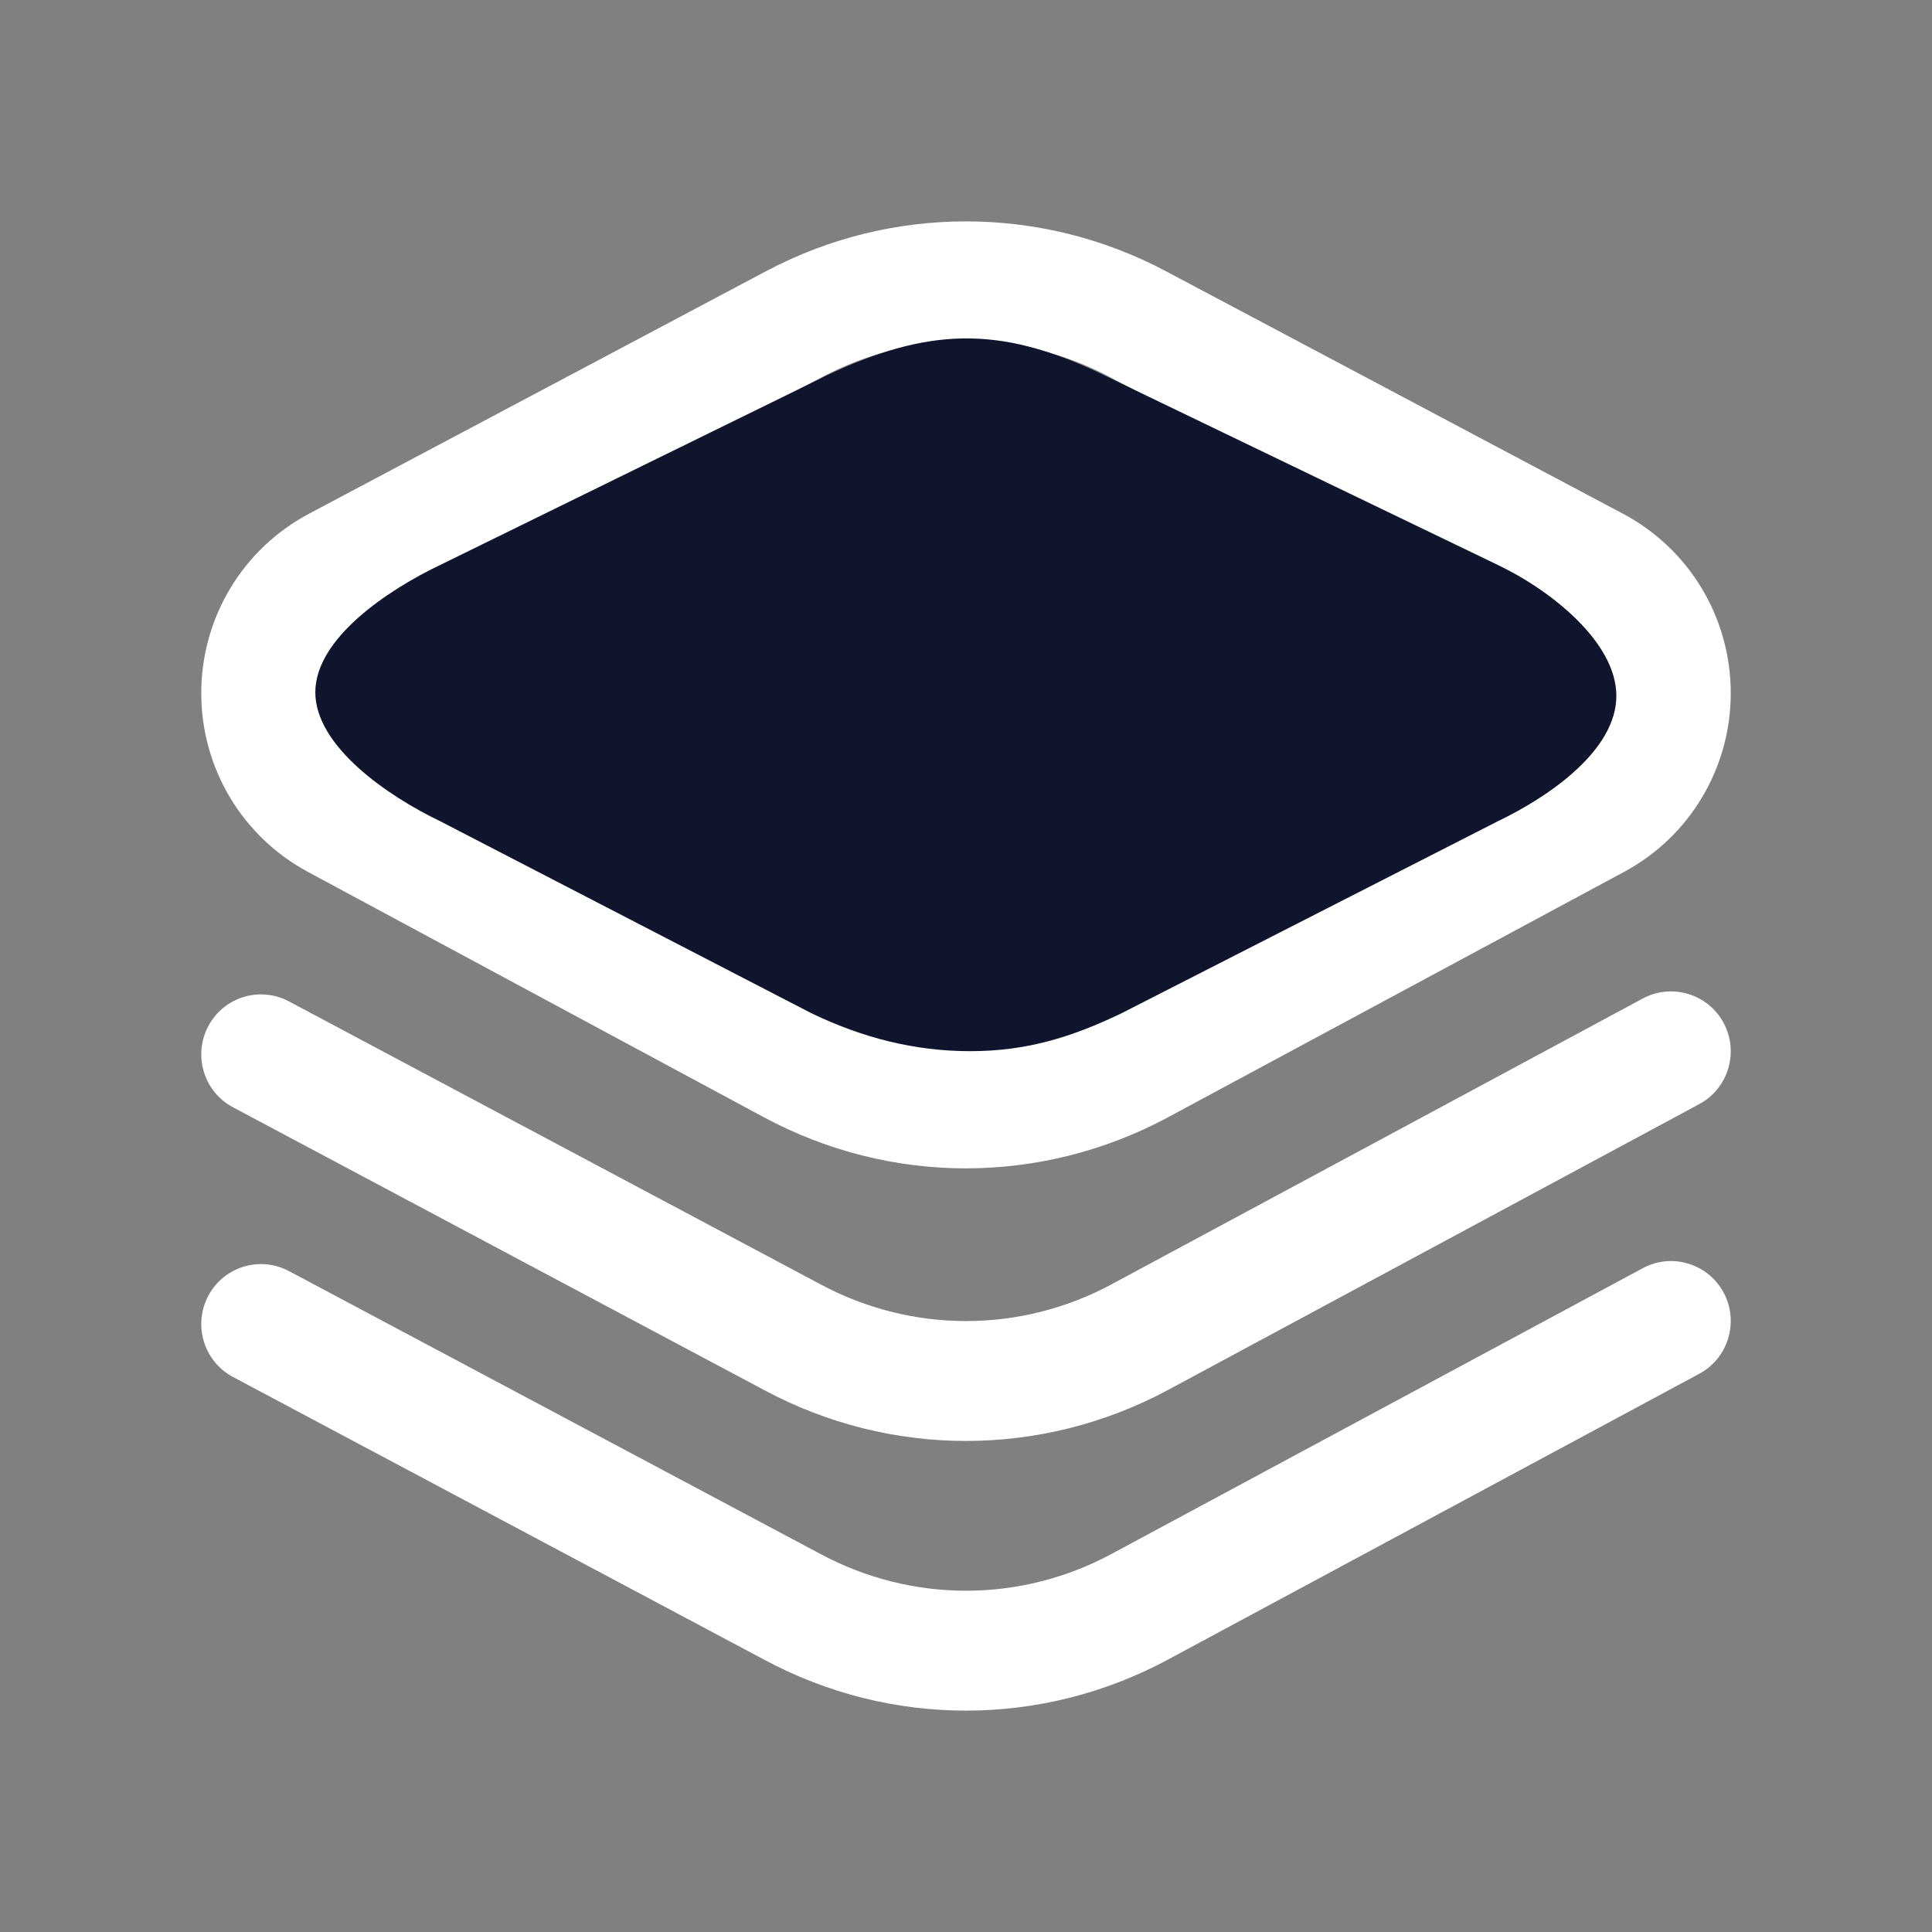 <?xml version="1.0" encoding="UTF-8" standalone="no"?>
<svg
   width="24"
   height="24"
   viewBox="0 0 24 24"
   fill="none"
   version="1.1"
   id="svg4"
   sodipodi:docname="catalog-mobile.svg"
   inkscape:version="1.1 (1:1.1+202105261517+ce6663b3b7)"
   xmlns:inkscape="http://www.inkscape.org/namespaces/inkscape"
   xmlns:sodipodi="http://sodipodi.sourceforge.net/DTD/sodipodi-0.dtd"
   xmlns="http://www.w3.org/2000/svg"
   xmlns:svg="http://www.w3.org/2000/svg">
  <rect x="0" y="0" width="24" height="24" fill="#808080" stroke="none"/>
  <defs
     id="defs8" />
  <sodipodi:namedview
     id="namedview6"
     pagecolor="#ffffff"
     bordercolor="#666666"
     borderopacity="1.0"
     inkscape:pageshadow="2"
     inkscape:pageopacity="0.0"
     inkscape:pagecheckerboard="0"
     showgrid="false"
     inkscape:zoom="35.166667"
     inkscape:cx="8.5165877"
     inkscape:cy="12.014218"
     inkscape:window-width="1848"
     inkscape:window-height="1016"
     inkscape:window-x="72"
     inkscape:window-y="27"
     inkscape:window-maximized="1"
     inkscape:current-layer="svg4" />
  <path
     class="calalog"
     d="M12 14.514C11.138 14.514 10.277 14.302 9.491 13.88L3.827 10.832C3.006 10.391 2.497 9.536 2.5 8.603C2.503 7.669 3.016 6.818 3.84 6.381L9.518 3.368C11.072 2.544 12.928 2.544 14.481 3.368L20.16 6.381C20.984 6.818 21.497 7.669 21.5 8.603C21.503 9.536 20.994 10.391 20.173 10.832L14.508 13.88C13.723 14.302 12.861 14.513 12 14.514ZM12 4.239C11.386 4.239 10.772 4.387 10.213 4.684L4.534 7.697C4.191 7.879 3.986 8.219 3.985 8.607C3.983 8.995 4.187 9.337 4.529 9.521L10.193 12.568C11.325 13.177 12.675 13.177 13.807 12.568L19.471 9.521C19.813 9.337 20.017 8.995 20.016 8.607C20.015 8.219 19.809 7.879 19.466 7.697L13.787 4.684C13.228 4.387 12.614 4.239 12 4.239ZM9.866 4.026H9.866H9.866ZM14.509 20.616L21.108 17.066C21.47 16.872 21.605 16.42 21.412 16.058C21.218 15.696 20.768 15.559 20.407 15.754L13.807 19.304C12.675 19.913 11.325 19.913 10.19 19.303L3.59 15.79C3.228 15.597 2.779 15.735 2.587 16.098C2.395 16.461 2.532 16.912 2.894 17.105L9.491 20.616C10.277 21.039 11.138 21.25 12 21.25C12.861 21.25 13.723 21.039 14.509 20.616ZM14.509 17.267L21.108 13.716C21.47 13.522 21.605 13.071 21.412 12.708C21.218 12.346 20.768 12.21 20.407 12.404L13.807 15.955C12.675 16.563 11.325 16.563 10.19 15.953L3.59 12.44C3.228 12.247 2.779 12.385 2.587 12.748C2.395 13.112 2.532 13.562 2.894 13.755L9.491 17.267C10.277 17.689 11.138 17.9 12 17.9C12.861 17.9 13.723 17.689 14.509 17.267Z"
     fill="#11142d"
     id="path2"
     style="fill:white" />
  <path
     class="calalog"
     d="m 12.051,13.058 c -0.692,0 -1.338,-0.167 -1.969,-0.47 L 5.471,10.203 C 4.811,9.887 3.915,9.267 3.917,8.598 3.919,7.929 4.819,7.326 5.481,7.012 L 10.269,4.664 c 1.249,-0.591 2.136,-0.624 3.384,-0.033 l 4.941,2.381 c 0.662,0.313 1.483,0.96 1.485,1.63 0.002,0.669 -0.815,1.245 -1.475,1.561 l -4.676,2.386 c -0.631,0.303 -1.186,0.469 -1.879,0.469 z"
     fill="white"
     id="path2-5"
     style="fill:#11142d;stroke-width:0.759"
     sodipodi:nodetypes="ccccccccsccc" />
</svg>
